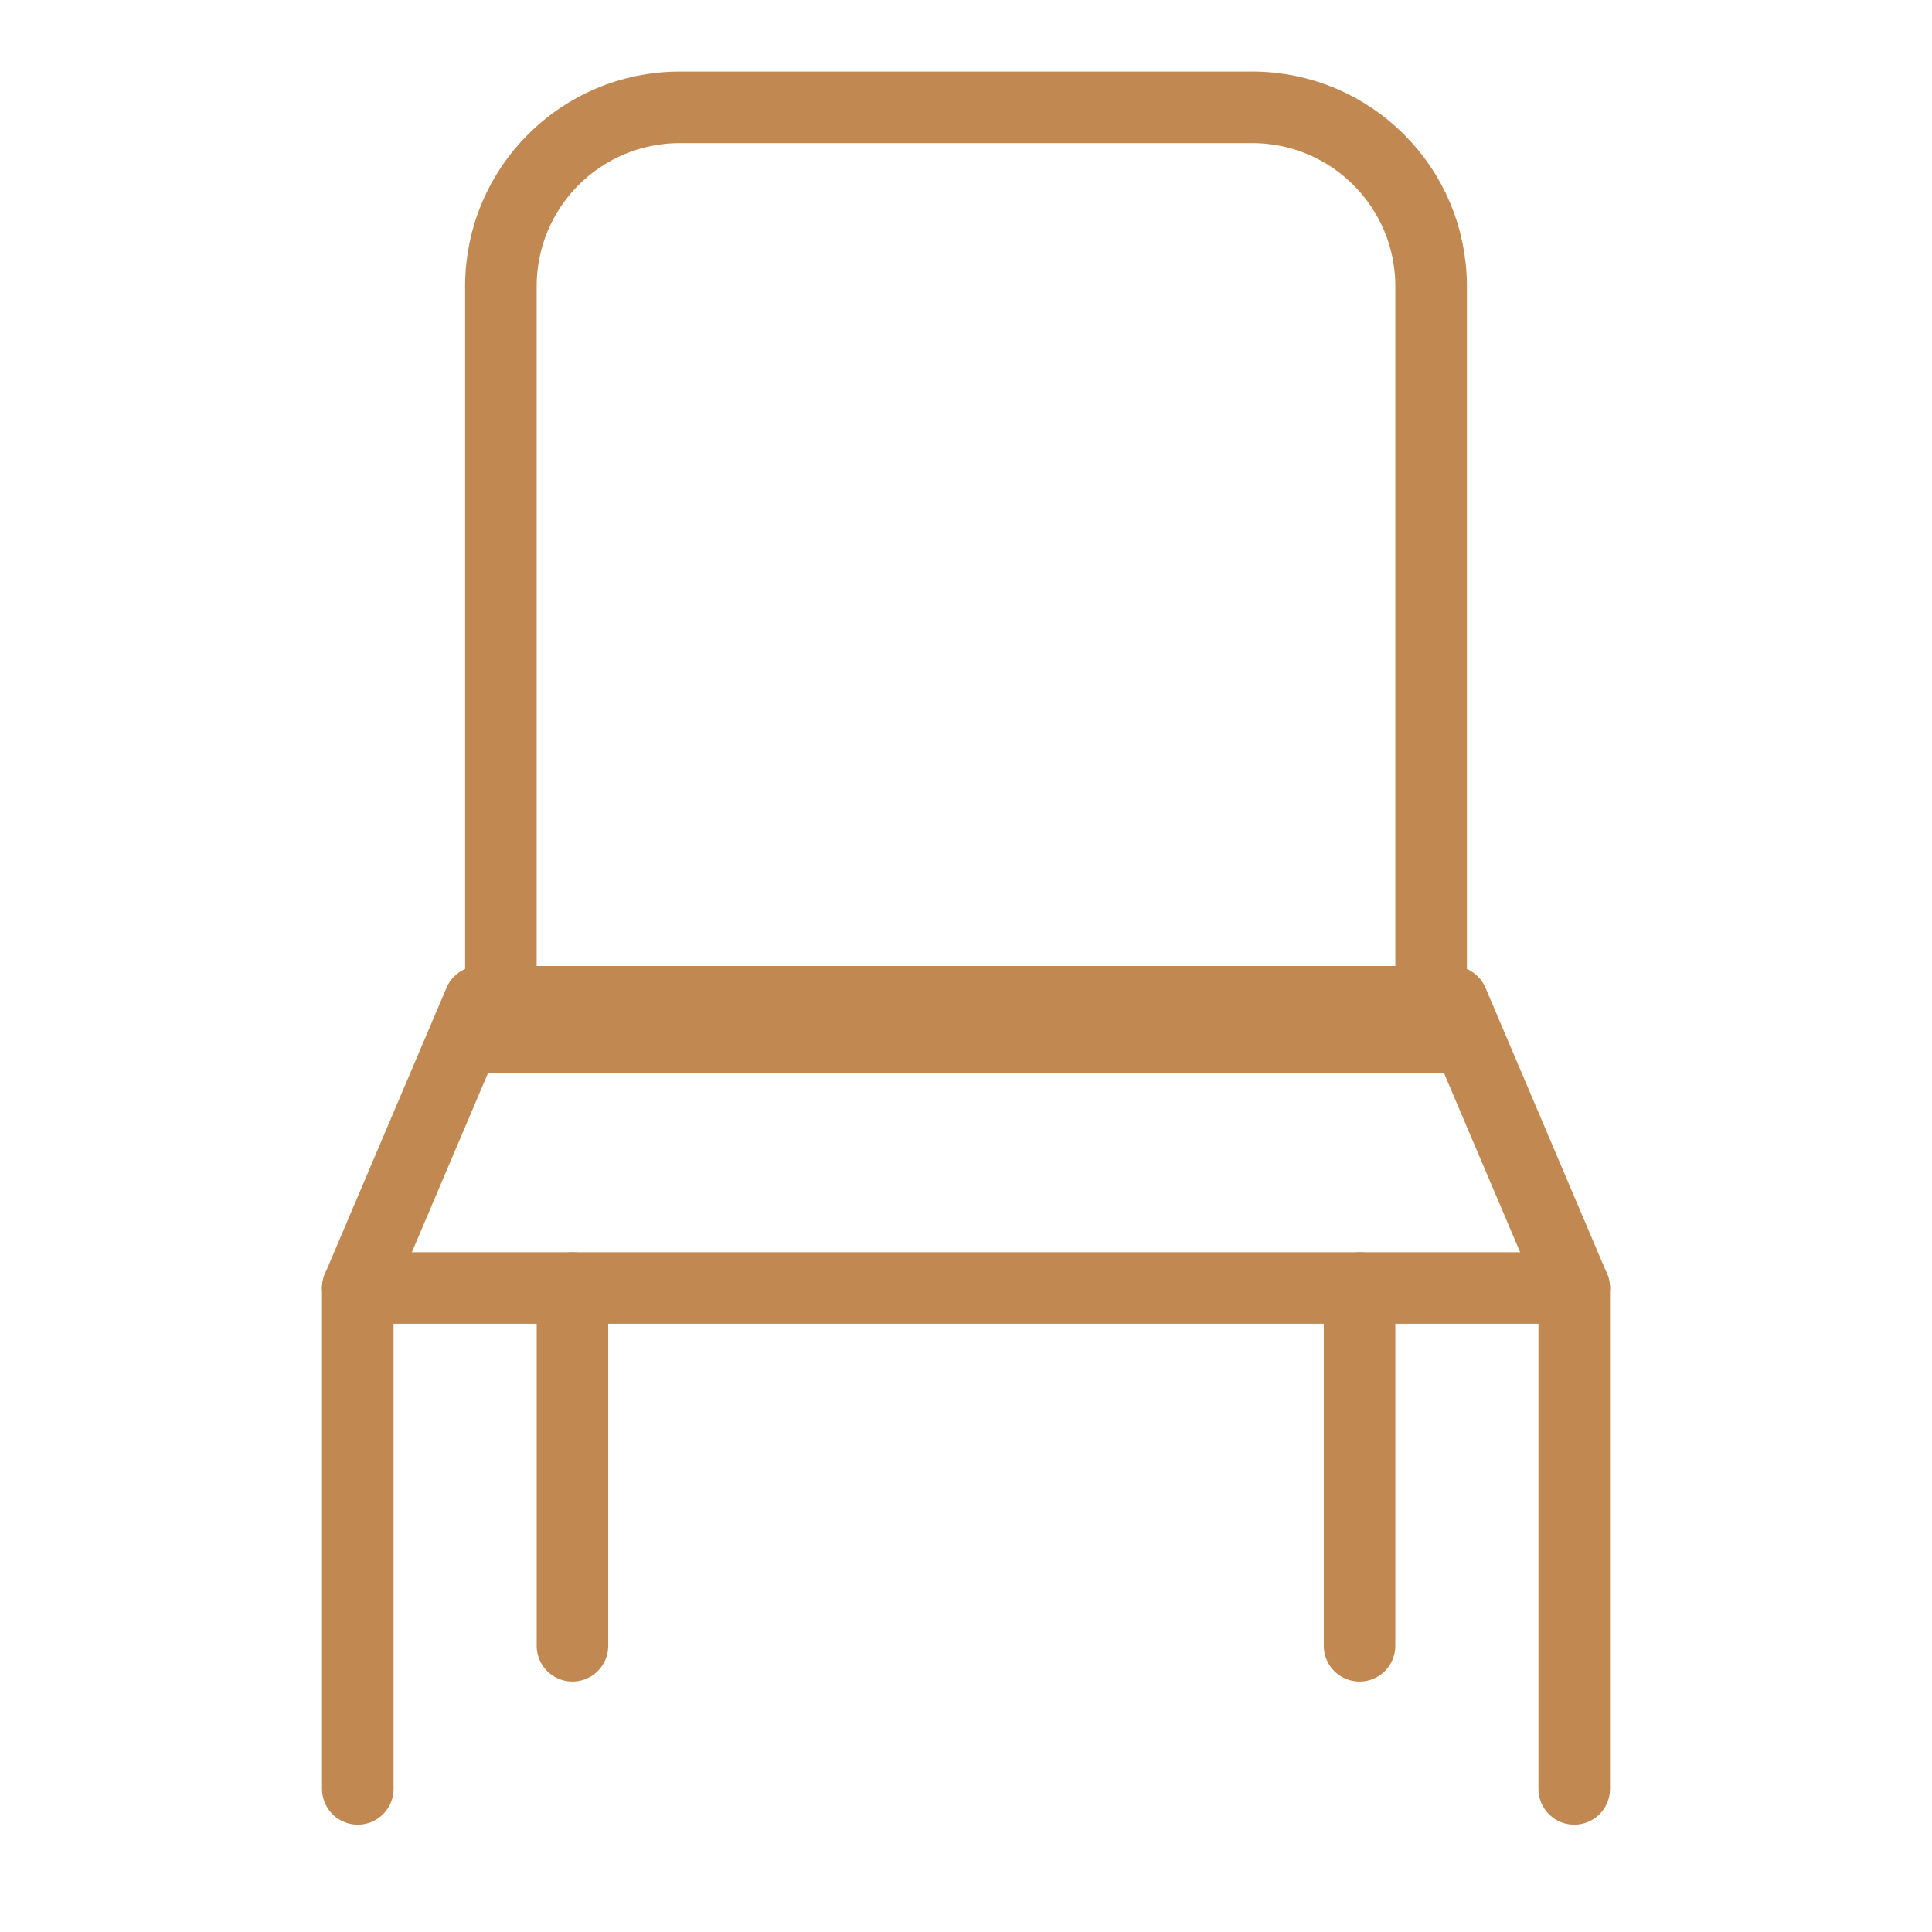 <?xml version="1.0" encoding="UTF-8"?>
<svg width="27px" height="27px" viewBox="0 0 27 27" version="1.1" xmlns="http://www.w3.org/2000/svg" xmlns:xlink="http://www.w3.org/1999/xlink">
    <!-- Generator: Sketch 53.2 (72643) - https://sketchapp.com -->
    <title>icons-chair</title>
    <desc>Created with Sketch.</desc>
    <g id="icons-chair" stroke="none" stroke-width="1" fill="none" fill-rule="evenodd">
        <rect id="Rectangle" x="0" y="0" width="27" height="27"></rect>
        <g id="Group" transform="translate(4.5, 1)" stroke="#C18951">
            <path d="M2.5,13.5 L15.5,13.5 L15.5,3 C15.5,1.619 14.381,0.5 13,0.5 L5,0.5 C3.619,0.5 2.5,1.619 2.5,3 L2.5,13.5 Z" id="Rectangle"></path>
            <polygon id="Rectangle" stroke-linecap="round" stroke-linejoin="round" points="2.2 13 15.8 13 17.5 17 0.5 17"></polygon>
            <path d="M0.5,17 L0.5,24" id="Path-15" stroke-linecap="round" stroke-linejoin="round"></path>
            <path d="M3.5,17 L3.5,22" id="Path-15-Copy-2" stroke-linecap="round" stroke-linejoin="round"></path>
            <path d="M17.5,17 L17.5,24" id="Path-15-Copy-3" stroke-linecap="round" stroke-linejoin="round"></path>
            <path d="M14.5,17 L14.5,22" id="Path-15-Copy" stroke-linecap="round" stroke-linejoin="round"></path>
        </g>
    </g>
</svg>